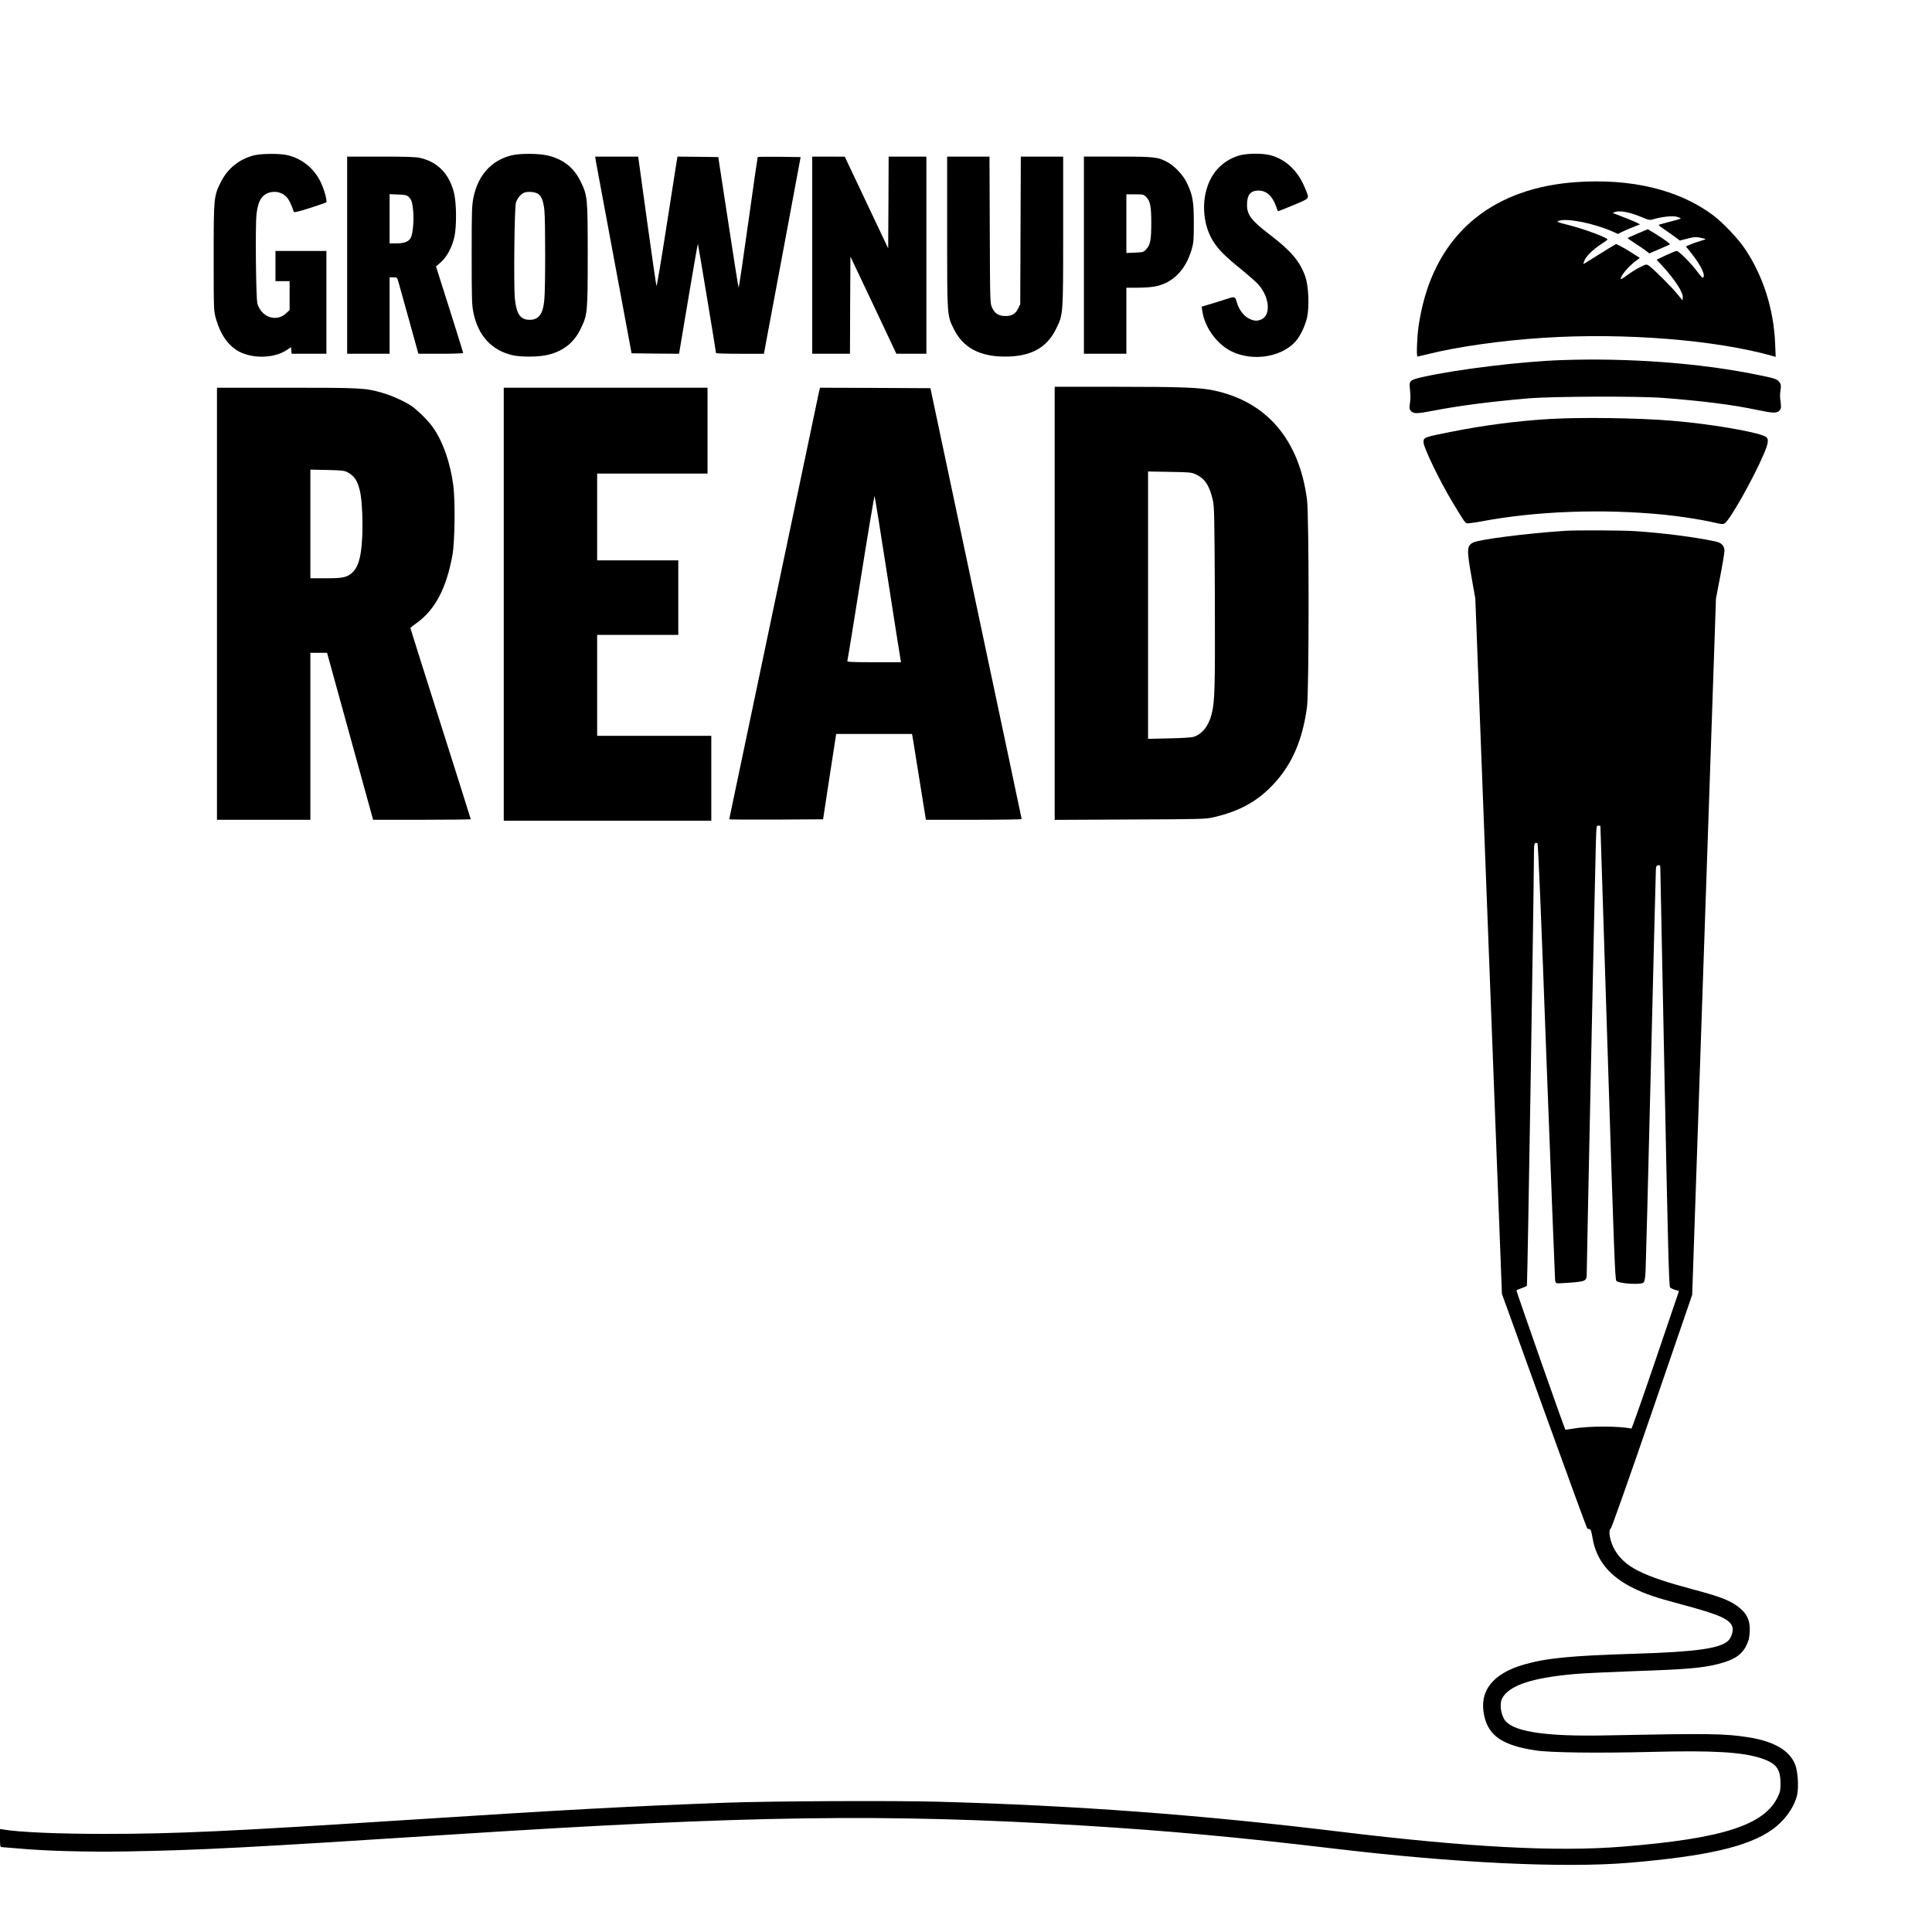 <svg height="2048pt" preserveAspectRatio="xMidYMid meet" viewBox="0 0 2048 2048" width="2048pt" xmlns="http://www.w3.org/2000/svg"><g transform="matrix(.1 0 0 -.1 0 2048)"><path d="m2696 18834c-156-38-282-138-354-282-76-152-77-162-77-802 0-554 1-567 23-645 47-169 130-288 243-350 148-80 377-74 509 15l45 30 3-35 3-35h185 184v545 545h-270-270v-160-160h75 75v-153-153l-32-31c-104-101-262-51-309 96-16 49-24 823-10 950 17 151 63 219 161 235 60 9 118-10 157-52 28-30 47-70 78-159 2-7 59 6 170 42 92 30 169 56 173 59 13 13-20 136-58 214-70 147-198 250-352 287-80 19-273 18-352-1z"/><path d="m5426 18834c-215-52-358-208-407-447-17-84-19-140-19-612s2-528 19-612c50-241 192-396 412-448 95-22 287-20 383 5 161 41 270 128 341 274 73 150 75 168 75 781s-2 631-75 781c-71 146-180 233-341 274-94 24-296 26-388 4zm278-409c37-25 57-78 67-178 11-120 11-825-1-945-14-152-58-212-155-212-99 0-140 59-157 222-14 140-5 970 11 1020s56 96 94 108c41 12 111 5 141-15z"/><path d="m13120 18827c-155-53-266-164-320-322-66-192-41-425 63-587 54-85 129-160 287-287 81-66 166-141 190-168 116-130 134-320 35-367-45-22-83-20-135 7-57 28-105 93-128 168-19 67-21 68-108 40-32-11-106-34-163-51l-103-31 7-47c23-152 124-308 258-397 219-145 571-108 733 79 49 56 100 163 120 253 25 114 15 332-19 431-57 160-150 271-367 437-207 158-252 217-251 326 0 104 37 149 122 149 82 0 146-56 185-165 9-27 19-52 20-54 2-2 76 27 164 64 183 78 172 62 125 178-75 186-203 308-370 352-92 24-264 20-345-8z"/><path d="m3680 17775v-1045h225 225v405 405h40c38 0 40-1 53-47 8-27 58-209 113-405l99-358h237c131 0 238 4 238 8 0 5-65 213-144 463l-144 454 54 48c64 58 116 157 141 267 25 114 22 369-6 473-52 197-172 319-353 362-49 12-140 15-420 15h-358zm650 620c31-28 41-57 50-152 9-103-3-240-25-282-22-43-68-61-155-61h-70v261 261l89-4c72-2 93-7 111-23z"/><path d="m6315 18778c4-24 91-493 194-1043l186-1000 251-3 252-2 10 57c5 32 49 295 98 585s90 525 92 524c3-4 192-1142 192-1158 0-5 114-8 254-8h254l31 168c18 92 105 561 195 1042l163 875-225 3c-124 1-227 0-230-2-2-3-47-316-100-695-53-380-99-691-102-691s-52 312-110 693l-106 692-216 3-216 2-10-57c-5-32-54-342-108-690s-101-629-105-625c-3 4-48 314-100 690l-94 682h-228-228z"/><path d="m8610 17775v-1045h200 200l2 515 3 515 244-515 243-515h159 159v1045 1045h-200-200l-2-486-3-487-230 486-230 486-172 1h-173z"/><path d="m10040 18021c0-896-1-883 70-1027 98-199 273-294 545-294s441 92 540 294c76 156 75 140 75 1036v790h-225-224l-3-782-3-783-22-45c-29-58-66-80-135-80-70 0-113 26-141 88-22 47-22 50-25 825l-3 777h-225-224z"/><path d="m11490 17775v-1045h225 225v350 350h113c61 0 141 5 177 11 194 31 337 171 402 394 21 72 23 101 23 285 0 228-12 296-78 430-38 77-130 174-203 212-101 54-137 58-526 58h-358zm660 617c43-44 54-97 54-277 0-178-10-229-53-277-27-30-32-32-120-36l-91-4v311 311h91c86 0 92-1 119-28z"/><path d="m16702 18549c-853-61-1420-511-1616-1282-19-73-41-188-50-255-16-120-22-312-10-312 3 0 49 11 102 24 318 80 782 146 1232 175 858 56 1833-22 2439-195l24-7-6 144c-15 361-127 713-318 999-76 113-235 280-343 361-362 269-867 390-1454 348zm674-360c106-44 110-45 154-32 92 27 205 38 250 24 23-7 39-15 36-18s-56-19-117-34c-61-16-114-30-116-33-2-2 17-19 44-37 26-17 78-54 114-80l66-49 82 21c70 18 89 19 136 9 30-6 55-13 55-15s-26-11-57-20c-32-9-79-26-105-37l-47-20 64-80c98-125 148-232 117-252-5-3-31 25-58 62-62 85-197 222-220 222-9 0-61-21-115-46l-98-47 61-66c131-143 221-281 216-332l-3-33-57 70c-62 76-257 270-300 298-26 17-28 16-96-18-38-19-100-58-136-85-36-28-66-45-66-38 0 38 91 143 175 202l28 21-80 51c-44 29-101 62-126 74l-45 22-74-43c-40-24-117-72-172-107-54-35-100-63-102-61-1 2 5 21 15 43 21 46 93 115 180 171 34 21 61 42 61 45 0 20-245 111-415 154-120 30-128 34-102 44 83 32 374-26 575-115l54-24 38 20c34 17 78 36 170 72l25 10-25 13c-20 12-151 65-245 100l-20 7 20 9c45 20 148 3 261-42z"/><path d="m17361 18005c-57-24-105-46-107-48-3-2 35-29 83-60 49-31 101-67 117-80l29-23 106 45c58 25 108 47 111 49 8 6-49 49-142 107-48 30-89 55-90 55-2 0-50-20-107-45z"/><path d="m16560 16663c-433-15-1094-95-1472-178-142-32-152-41-143-120 8-82 9-101 0-166-7-50-5-59 14-78 28-28 65-27 221 3 282 55 622 99 1020 133 259 22 1171 25 1430 5 418-32 740-73 1000-128 171-36 206-36 235-4 15 17 17 30 11 82-10 78-9 72-1 138 6 48 4 59-15 82-24 31-47 38-245 78-604 122-1348 177-2055 153z"/><path d="m11180 14085v-2296l798 4c764 3 801 4 887 24 266 61 455 163 620 335 207 214 322 476 370 836 22 168 22 2027 0 2195-83 635-424 1036-982 1157-150 32-339 40-1040 40h-653zm1495 1367c96-44 145-117 181-272 16-68 18-163 22-1030 3-970 0-1105-34-1239-32-127-100-213-192-242-22-7-129-14-259-16l-223-5v1417 1417l228-4c211-3 231-5 277-26z"/><path d="m2300 14080v-2290h495 495v885 885h88 89l75-272c41-150 151-549 244-885l169-613h518c284 0 517 3 517 6 0 4-144 460-320 1014s-320 1009-320 1013c0 3 28 25 63 50 198 141 318 367 383 722 25 139 31 564 10 732-32 249-111 475-220 627-50 70-159 178-228 225-72 48-203 107-303 136-183 53-221 55-1017 55h-738zm1380 1396c76-40 110-90 136-203 22-92 32-325 23-498-11-210-43-314-114-373-54-44-96-52-274-52h-161v576 576l178-4c148-3 183-7 212-22z"/><path d="m5340 14075v-2295h1100 1100v450 450h-605-605v535 535h430 430v395 395h-430-430v460 460h585 585v455 455h-1080-1080z"/><path d="m8680 16318c-39-186-950-4519-950-4523 0-3 224-4 497-3l498 3 69 453 70 452h402 402l10-57c5-32 38-237 73-455l64-398h507c280 0 508 3 508 8 0 4-218 1033-484 2287l-483 2280-586 3-585 2zm729-1958c73-470 135-865 138-877l5-23h-287c-225 0-286 3-283 13 3 6 68 404 144 884s142 869 145 865 65-392 138-862z"/><path d="m16435 16039c-343-20-699-66-1045-135-299-59-300-59-300-114 0-53 177-420 308-635 115-191 131-215 149-222 9-3 79 6 157 20 575 109 1276 135 1926 72 176-17 413-54 544-85 77-18 92-19 110-6 56 36 306 481 415 738 50 117 53 161 14 181-103 52-589 134-988 167-363 30-958 38-1290 19z"/><path d="m16590 14853c-408-27-909-91-974-124-68-35-69-73-16-374l39-220 141-3685 141-3685 446-1235c245-679 451-1241 456-1247 5-7 17-13 26-13 13 0 20-20 33-94 39-235 180-407 433-531 132-64 231-98 504-171 417-111 525-160 547-248 9-35-14-106-44-136-84-84-338-120-982-140-689-21-946-46-1186-115-334-97-479-284-420-546 47-211 198-312 543-364 154-24 657-30 1228-16 642 17 953-1 1154-64 167-53 214-111 215-265 1-72-3-94-27-144-141-303-586-446-1647-531-700-57-1636-7-3010 160-1466 178-2783 276-4245 316-469 13-1798 7-2265-11-1003-37-1667-73-3330-180-1914-123-2487-150-3239-150-497 0-914 18-1079 47l-32 5v-96c0-85 2-96 18-96 9 0 90-7 180-15 292-26 727-38 1137-31 773 13 1274 39 3480 181 3109 200 4583 221 6655 94 907-55 1666-125 2665-244 1285-154 2441-209 3135-151 825 70 1262 171 1515 351 134 95 238 241 266 372 17 82 7 243-20 314-57 152-224 250-496 293-253 40-421 42-1525 20-603-12-942 35-1047 148-51 55-72 183-40 244 73 138 315 219 772 259 94 8 373 21 620 30 568 19 726 33 898 76 166 42 250 96 298 194 27 55 33 82 37 149 6 123-33 202-139 276-85 60-195 101-456 170-547 146-730 239-836 421-50 86-73 209-42 226 8 5 195 532 439 1243l424 1235 126 3690 126 3690 45 235c25 129 45 251 45 271 0 53-30 85-93 99-219 47-562 91-857 110-147 9-623 11-740 3zm452-5532c67-2110 78-2405 92-2419 29-30 263-44 289-17 11 10 17 48 21 127 3 62 29 1033 56 2158 28 1125 51 2065 53 2090 2 38 5 45 25 48 19 3 22-1 22-30 0-18 20-1023 45-2232 35-1752 47-2203 58-2213 7-7 31-19 54-26l41-12-248-730c-136-401-252-729-256-728-144 28-454 27-619-1-44-7-81-13-81-12-9 7-522 1471-519 1477 3 4 28 15 55 24s53 21 56 27c6 10 72 4091 74 4519 0 130 3 168 13 172 8 3 19 2 25-2 7-4 39-762 96-2311 48-1268 89-2315 91-2326 3-12 10-24 17-27 7-2 75 1 151 7 159 13 167 18 167 97 0 89 89 4303 96 4527 6 220 7 223 28 220l21-3z"/></g></svg>